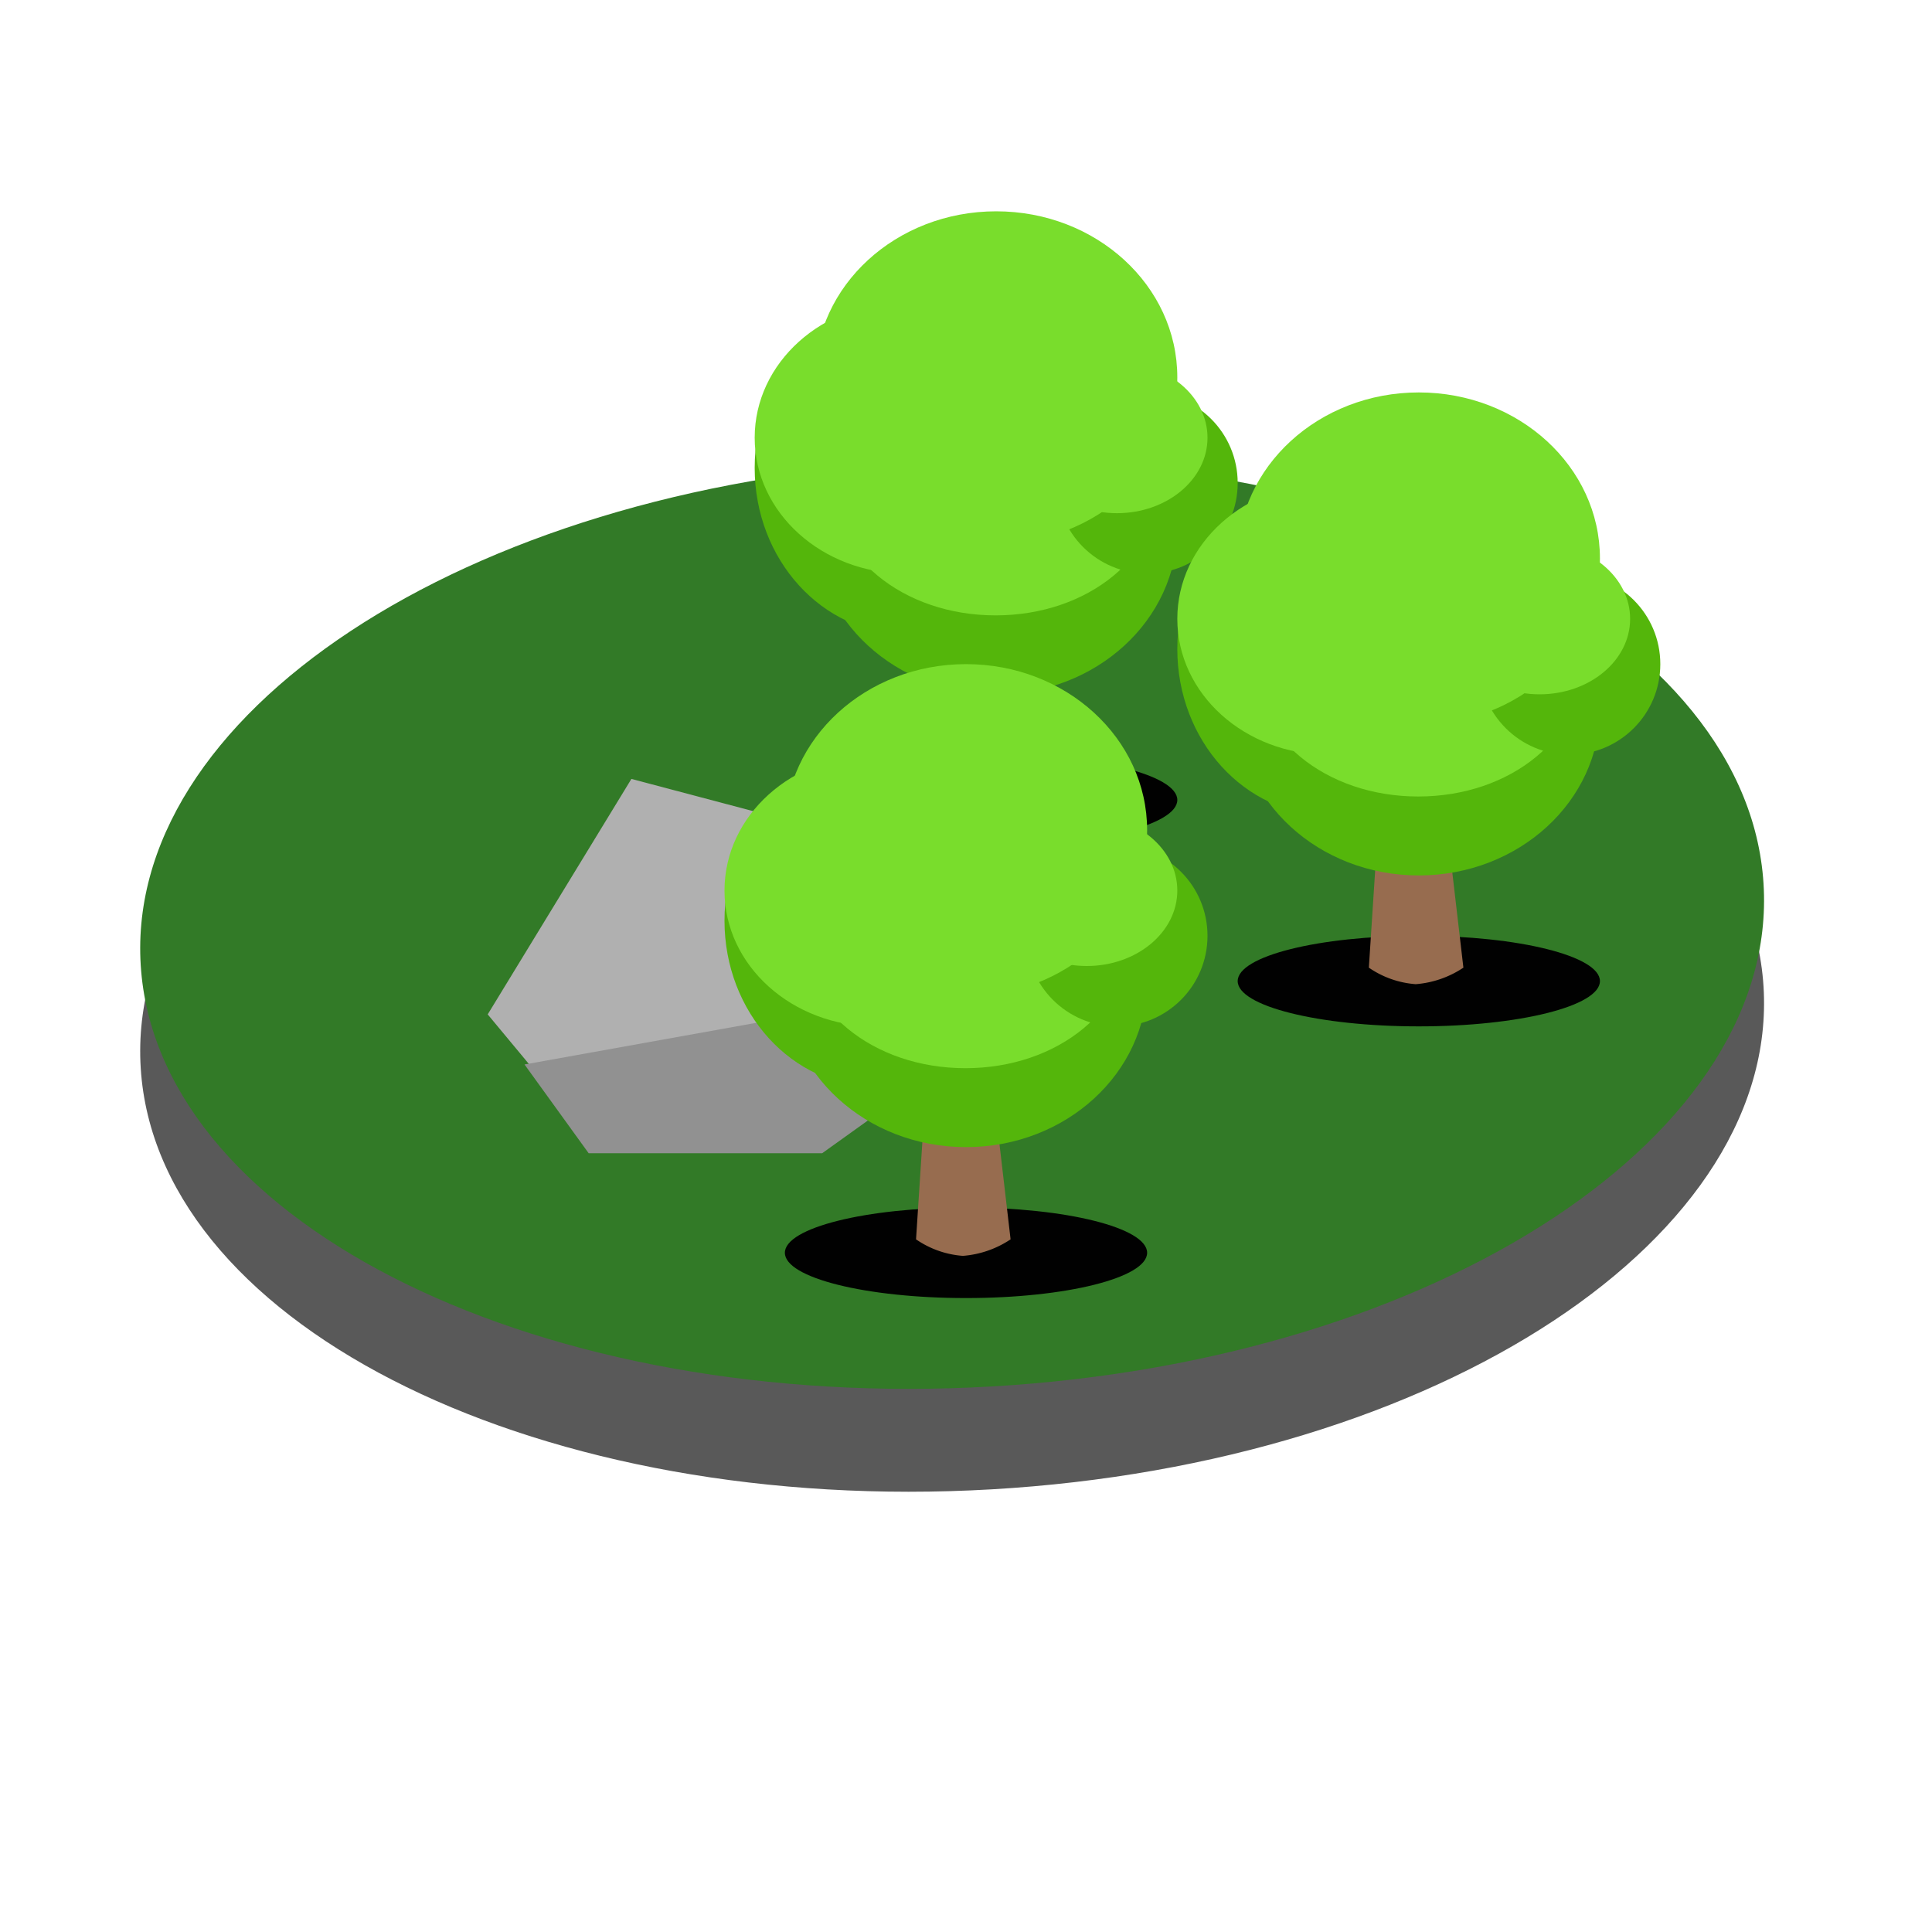 <svg xmlns="http://www.w3.org/2000/svg" xmlns:xlink="http://www.w3.org/1999/xlink" width="64" height="64" viewBox="0 0 64 64">
  <defs>
    <clipPath id="clip-CulDeSacXL03">
      <rect width="64" height="64"/>
    </clipPath>
  </defs>
  <g id="CulDeSacXL03" clip-path="url(#clip-CulDeSacXL03)">
    <path id="Path_1137" data-name="Path 1137" d="M26.736.119C41.59.3,53.733,7.324,53.86,15.8S42.049,31.005,27.2,30.822.2,23.617.071,15.139,11.883-.064,26.736.119Z" transform="matrix(0.998, -0.07, 0.07, 0.998, 3.546, 20.48)" fill="#595959"/>
    <path id="Path_1136" data-name="Path 1136" d="M26.736.119C41.59.3,53.733,7.324,53.86,15.8S42.049,31.005,27.2,30.822.2,23.617.071,15.139,11.883-.064,26.736.119Z" transform="matrix(0.998, -0.07, 0.07, 0.998, 3.546, 17.072)" fill="#327a27"/>
    <g id="Group_2765" data-name="Group 2765" transform="translate(-8 36.097)">
      <ellipse id="Ellipse_884" data-name="Ellipse 884" cx="6" cy="1.5" rx="6" ry="1.5" transform="translate(35 -11.097)" fill="#010101"/>
      <path id="Path_3564" data-name="Path 3564" d="M.35,0H2.505l.627,5.38a3.3,3.3,0,0,1-1.58.547A3.139,3.139,0,0,1,0,5.38Z" transform="translate(39.345 -15.422)" fill="#976c4f"/>
      <ellipse id="Ellipse_885" data-name="Ellipse 885" cx="6" cy="5.5" rx="6" ry="5.5" transform="translate(35 -24.097)" fill="#54b60b"/>
      <ellipse id="Ellipse_886" data-name="Ellipse 886" cx="5" cy="5.5" rx="5" ry="5.5" transform="translate(33 -26.097)" fill="#54b60b"/>
      <path id="Path_3565" data-name="Path 3565" d="M5.525,0C8.576,0,11.05,2.2,11.05,4.911S8.576,9.574,5.525,9.574,0,7.623,0,4.911,2.474,0,5.525,0Z" transform="translate(35.456 -25.286)" fill="#79dd2c"/>
      <ellipse id="Ellipse_887" data-name="Ellipse 887" cx="5" cy="4.5" rx="5" ry="4.5" transform="translate(33 -26.097)" fill="#79dd2c"/>
      <circle id="Ellipse_883" data-name="Ellipse 883" cx="3" cy="3" r="3" transform="translate(43 -23.097)" fill="#54b60b"/>
      <ellipse id="Ellipse_888" data-name="Ellipse 888" cx="6" cy="5.5" rx="6" ry="5.5" transform="translate(35 -29.097)" fill="#79dd2c"/>
      <ellipse id="Ellipse_889" data-name="Ellipse 889" cx="3" cy="2.5" rx="3" ry="2.5" transform="translate(42 -24.097)" fill="#79dd2c"/>
    </g>
    <g id="Group_2767" data-name="Group 2767" transform="translate(6 42.097)">
      <ellipse id="Ellipse_884-2" data-name="Ellipse 884" cx="6" cy="1.5" rx="6" ry="1.5" transform="translate(35 -11.097)" fill="#010101"/>
      <path id="Path_3564-2" data-name="Path 3564" d="M.35,0H2.505l.627,5.38a3.3,3.3,0,0,1-1.58.547A3.139,3.139,0,0,1,0,5.38Z" transform="translate(39.345 -15.422)" fill="#976c4f"/>
      <ellipse id="Ellipse_885-2" data-name="Ellipse 885" cx="6" cy="5.5" rx="6" ry="5.5" transform="translate(35 -24.097)" fill="#54b60b"/>
      <ellipse id="Ellipse_886-2" data-name="Ellipse 886" cx="5" cy="5.5" rx="5" ry="5.5" transform="translate(33 -26.097)" fill="#54b60b"/>
      <path id="Path_3565-2" data-name="Path 3565" d="M5.525,0C8.576,0,11.05,2.2,11.05,4.911S8.576,9.574,5.525,9.574,0,7.623,0,4.911,2.474,0,5.525,0Z" transform="translate(35.456 -25.286)" fill="#79dd2c"/>
      <ellipse id="Ellipse_887-2" data-name="Ellipse 887" cx="5" cy="4.5" rx="5" ry="4.5" transform="translate(33 -26.097)" fill="#79dd2c"/>
      <circle id="Ellipse_883-2" data-name="Ellipse 883" cx="3" cy="3" r="3" transform="translate(43 -23.097)" fill="#54b60b"/>
      <ellipse id="Ellipse_888-2" data-name="Ellipse 888" cx="6" cy="5.5" rx="6" ry="5.5" transform="translate(35 -29.097)" fill="#79dd2c"/>
      <ellipse id="Ellipse_889-2" data-name="Ellipse 889" cx="3" cy="2.5" rx="3" ry="2.5" transform="translate(42 -24.097)" fill="#79dd2c"/>
    </g>
    <path id="Path_3931" data-name="Path 3931" d="M2298.806-1950.125l4.76-7.8,10.581,2.8,1.7,5-12.284,3.92-3.1-1.926Z" transform="translate(-2282.65 1983.728)" fill="#b0b0b0"/>
    <path id="Path_3932" data-name="Path 3932" d="M2298.375-1945.708l8.121-1.46,6.281-5.2,1.6,5.2-6.141,4.4H2300.5Z" transform="translate(-2281 1980.97)" fill="#919191"/>
    <g id="Group_2769" data-name="Group 2769" transform="translate(-9 51.097)">
      <ellipse id="Ellipse_884-3" data-name="Ellipse 884" cx="6" cy="1.5" rx="6" ry="1.5" transform="translate(35 -11.097)" fill="#010101"/>
      <path id="Path_3564-3" data-name="Path 3564" d="M.35,0H2.505l.627,5.38a3.3,3.3,0,0,1-1.58.547A3.139,3.139,0,0,1,0,5.38Z" transform="translate(39.345 -15.422)" fill="#976c4f"/>
      <ellipse id="Ellipse_885-3" data-name="Ellipse 885" cx="6" cy="5.5" rx="6" ry="5.5" transform="translate(35 -24.097)" fill="#54b60b"/>
      <ellipse id="Ellipse_886-3" data-name="Ellipse 886" cx="5" cy="5.5" rx="5" ry="5.5" transform="translate(33 -26.097)" fill="#54b60b"/>
      <path id="Path_3565-3" data-name="Path 3565" d="M5.525,0C8.576,0,11.05,2.2,11.05,4.911S8.576,9.574,5.525,9.574,0,7.623,0,4.911,2.474,0,5.525,0Z" transform="translate(35.456 -25.286)" fill="#79dd2c"/>
      <ellipse id="Ellipse_887-3" data-name="Ellipse 887" cx="5" cy="4.5" rx="5" ry="4.5" transform="translate(33 -26.097)" fill="#79dd2c"/>
      <circle id="Ellipse_883-3" data-name="Ellipse 883" cx="3" cy="3" r="3" transform="translate(43 -23.097)" fill="#54b60b"/>
      <ellipse id="Ellipse_888-3" data-name="Ellipse 888" cx="6" cy="5.5" rx="6" ry="5.5" transform="translate(35 -29.097)" fill="#79dd2c"/>
      <ellipse id="Ellipse_889-3" data-name="Ellipse 889" cx="3" cy="2.5" rx="3" ry="2.5" transform="translate(42 -24.097)" fill="#79dd2c"/>
    </g>
  </g>
</svg>

